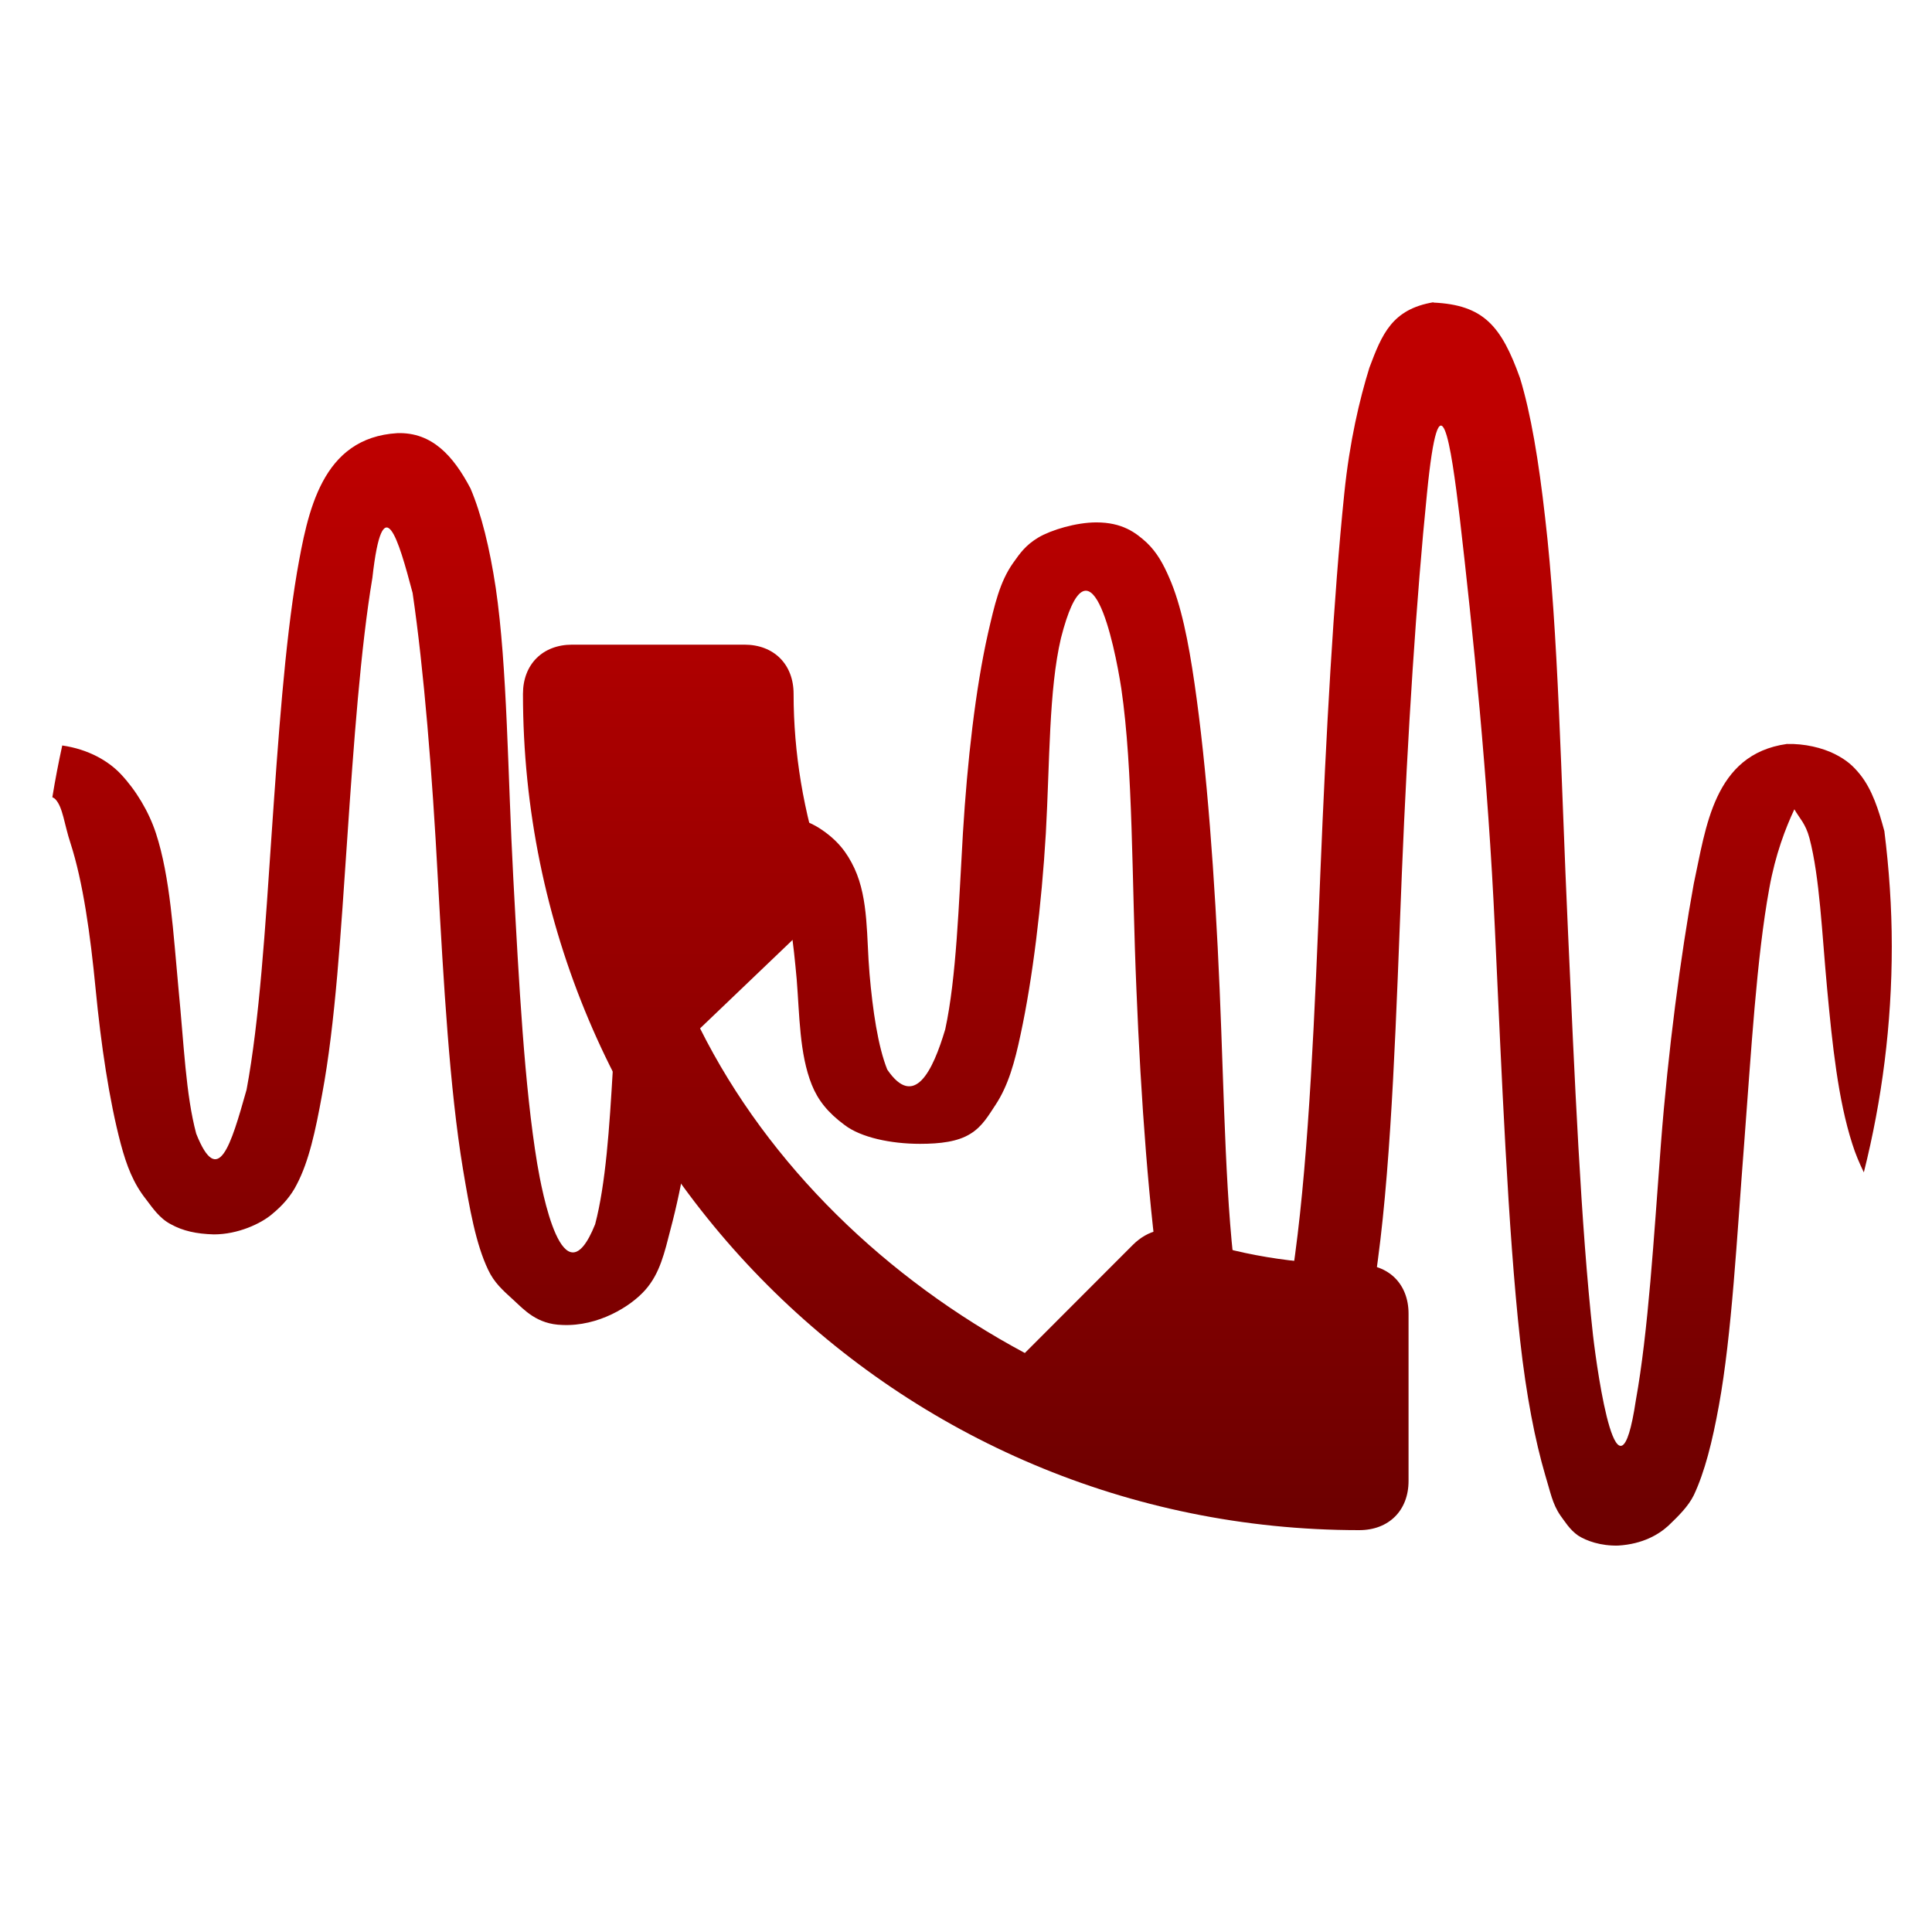<svg xmlns="http://www.w3.org/2000/svg" xmlns:xlink="http://www.w3.org/1999/xlink" width="64" height="64" viewBox="0 0 64 64" version="1.1"><defs><linearGradient id="linear0" gradientUnits="userSpaceOnUse" x1="0" y1="0" x2="0" y2="1" gradientTransform="matrix(56,0,0,35.898,4,14.051)"><stop offset="0" style="stop-color:#bf0000;stop-opacity:1;"/><stop offset="1" style="stop-color:#6e0000;stop-opacity:1;"/></linearGradient><linearGradient id="linear1" gradientUnits="userSpaceOnUse" x1="0" y1="0" x2="0" y2="1" gradientTransform="matrix(56,0,0,35.898,4,14.051)"><stop offset="0" style="stop-color:#bf0000;stop-opacity:1;"/><stop offset="1" style="stop-color:#6e0000;stop-opacity:1;"/></linearGradient></defs><g id="surface1"><path style=" stroke:none;fill-rule:nonzero;fill:url(#linear0);" d="M 47.488 10.012 C 46.109 10.242 45.777 11.078 45.363 12.18 C 45.039 13.223 44.707 14.621 44.531 16.348 C 44.176 19.789 43.926 24.332 43.738 28.93 C 43.555 33.531 43.363 38.133 42.902 41.555 C 42.676 43.27 42.426 44.785 42.07 45.723 C 41.379 45.637 41.098 43.453 40.988 42.723 C 40.59 40.02 40.559 36.426 40.402 32.766 C 40.246 29.102 39.977 25.43 39.57 22.641 C 39.367 21.242 39.125 20.031 38.734 19.141 C 38.539 18.691 38.332 18.305 37.984 17.973 C 37.621 17.641 37.176 17.305 36.316 17.305 C 35.652 17.305 34.82 17.555 34.398 17.805 C 33.98 18.055 33.793 18.32 33.566 18.641 C 33.113 19.277 32.945 20.047 32.73 20.973 C 32.312 22.828 32.043 25.219 31.898 27.598 C 31.758 29.977 31.684 32.379 31.312 34.098 C 30.898 35.488 30.285 36.746 29.391 35.43 C 29.082 34.656 28.91 33.469 28.805 32.266 C 28.699 31.062 28.781 29.797 28.305 28.766 C 28.062 28.25 27.754 27.828 27.137 27.43 C 26.523 27.039 25.375 26.781 24.387 26.805 C 23.191 26.859 22.465 27.363 21.969 27.93 C 21.477 28.5 21.059 29.16 20.84 29.93 C 20.41 31.477 20.418 33.508 20.301 35.43 C 20.188 37.359 20.066 39.219 19.715 40.555 C 18.648 43.215 17.945 39.43 17.797 38.555 C 17.371 35.988 17.191 32.566 17.004 29.098 C 16.816 25.629 16.809 22.113 16.422 19.473 C 16.223 18.156 15.945 17.023 15.586 16.18 C 15.016 15.098 14.312 14.316 13.168 14.348 C 10.648 14.496 10.191 16.953 9.836 18.973 C 9.434 21.359 9.215 24.484 9 27.598 C 8.789 30.719 8.594 33.816 8.168 36.098 C 7.645 37.949 7.227 39.383 6.5 37.555 C 6.152 36.254 6.094 34.594 5.914 32.766 C 5.742 30.938 5.641 29.051 5.164 27.598 C 4.926 26.875 4.5 26.172 4 25.641 C 3.586 25.203 2.926 24.82 2.062 24.695 C 1.938 25.262 1.828 25.832 1.734 26.41 C 1.773 26.434 1.789 26.43 1.836 26.477 C 2.086 26.746 2.125 27.297 2.336 27.934 C 2.75 29.215 2.992 30.949 3.168 32.766 C 3.344 34.59 3.617 36.445 4 37.891 C 4.195 38.621 4.418 39.199 4.836 39.727 C 5.043 39.996 5.281 40.363 5.668 40.559 C 6.055 40.773 6.5 40.875 7.086 40.891 C 7.887 40.891 8.645 40.531 9.004 40.227 C 9.367 39.93 9.645 39.609 9.836 39.227 C 10.23 38.473 10.449 37.473 10.668 36.266 C 11.113 33.891 11.289 30.879 11.504 27.766 C 11.715 24.648 11.949 21.445 12.336 19.141 C 12.68 16.055 13.199 17.871 13.668 19.641 C 14.043 22.199 14.32 25.633 14.504 29.102 C 14.695 32.574 14.895 36.07 15.336 38.727 C 15.559 40.059 15.762 41.203 16.168 42.059 C 16.371 42.492 16.648 42.734 17.004 43.059 C 17.363 43.387 17.785 43.871 18.629 43.891 C 19.816 43.945 20.898 43.277 21.379 42.727 C 21.863 42.18 22.016 41.484 22.211 40.727 C 22.613 39.215 22.93 37.367 23.047 35.434 C 23.16 33.512 23.164 31.641 23.547 30.266 C 23.738 29.586 23.867 29.07 24.133 28.766 C 24.387 28.469 24.66 28.434 24.719 28.434 C 25.031 28.434 25.047 28.496 25.219 28.602 C 25.383 28.711 25.625 28.898 25.805 29.266 C 26.156 30.012 26.281 31.242 26.391 32.434 C 26.488 33.633 26.48 34.906 26.891 35.934 C 27.098 36.449 27.426 36.859 27.977 37.266 C 28.516 37.68 29.508 37.891 30.477 37.891 C 31.145 37.891 31.73 37.82 32.145 37.559 C 32.551 37.312 32.762 36.922 32.977 36.602 C 33.398 35.965 33.613 35.195 33.809 34.266 C 34.207 32.418 34.504 29.98 34.645 27.602 C 34.777 25.227 34.742 22.859 35.145 21.141 C 36.098 17.402 36.914 21.309 37.145 22.809 C 37.539 25.512 37.488 29.105 37.645 32.766 C 37.793 36.43 38.062 40.105 38.477 42.891 C 38.672 44.289 38.914 45.508 39.309 46.391 C 39.504 46.84 39.789 47.199 40.145 47.531 C 40.492 47.867 41.18 48.199 42.062 48.199 C 43.426 48.066 44.184 47.09 44.812 46.059 C 45.23 44.977 45.41 43.477 45.645 41.727 C 46.113 38.23 46.254 33.539 46.438 28.934 C 46.625 24.336 46.926 19.734 47.27 16.352 C 47.688 12.105 48.066 14.73 48.355 17.141 C 48.785 20.852 49.297 25.844 49.52 30.766 C 49.75 35.695 49.949 40.695 50.355 44.391 C 50.562 46.254 50.855 47.73 51.188 48.867 C 51.359 49.422 51.422 49.812 51.688 50.199 C 51.828 50.387 51.996 50.672 52.277 50.867 C 52.551 51.043 53.027 51.215 53.609 51.199 C 54.426 51.148 54.957 50.828 55.277 50.531 C 55.594 50.227 55.926 49.902 56.109 49.531 C 56.473 48.758 56.723 47.758 56.941 46.559 C 57.371 44.199 57.535 40.992 57.777 37.891 C 58.012 34.809 58.191 31.719 58.609 29.434 C 58.812 28.297 59.156 27.414 59.441 26.809 C 59.605 27.102 59.812 27.277 59.941 27.766 C 60.281 29.059 60.355 30.93 60.527 32.766 C 60.699 34.609 60.887 36.422 61.359 37.891 C 61.461 38.219 61.594 38.531 61.742 38.836 C 62.344 36.438 62.668 33.93 62.668 31.348 C 62.668 30.055 62.578 28.781 62.422 27.531 C 62.234 26.836 62.02 26.152 61.609 25.645 C 61.395 25.383 61.188 25.184 60.777 24.977 C 60.363 24.77 59.777 24.629 59.191 24.645 C 56.758 24.988 56.512 27.43 56.109 29.27 C 55.676 31.645 55.258 34.801 55.02 37.895 C 54.785 40.992 54.602 44.105 54.188 46.395 C 53.605 50.273 52.926 45.57 52.77 44.227 C 52.367 40.59 52.16 35.699 51.938 30.773 C 51.711 25.848 51.625 20.914 51.184 17.148 C 50.973 15.27 50.711 13.695 50.352 12.523 C 49.734 10.801 49.148 10.098 47.477 10.023 L 47.488 10.016 Z M 47.488 10.012 "/><path style=" stroke:none;fill-rule:nonzero;fill:url(#linear1);" d="M 23.188 34.062 C 25.469 38.625 29.379 42.371 33.949 44.82 L 37.531 41.234 C 38.023 40.746 38.676 40.582 39.164 40.91 C 40.953 41.562 42.91 41.887 45.027 41.887 C 46.008 41.887 46.66 42.539 46.66 43.516 L 46.66 49.059 C 46.66 50.035 46.008 50.688 45.027 50.688 C 29.711 50.688 17.324 38.301 17.324 22.984 C 17.324 22.008 17.977 21.355 18.953 21.355 L 24.66 21.355 C 25.637 21.355 26.289 22.008 26.289 22.984 C 26.289 24.941 26.613 26.895 27.266 28.852 C 27.426 29.34 27.266 29.992 26.941 30.48 L 23.191 34.066 Z M 23.188 34.062 "/></g></svg>
